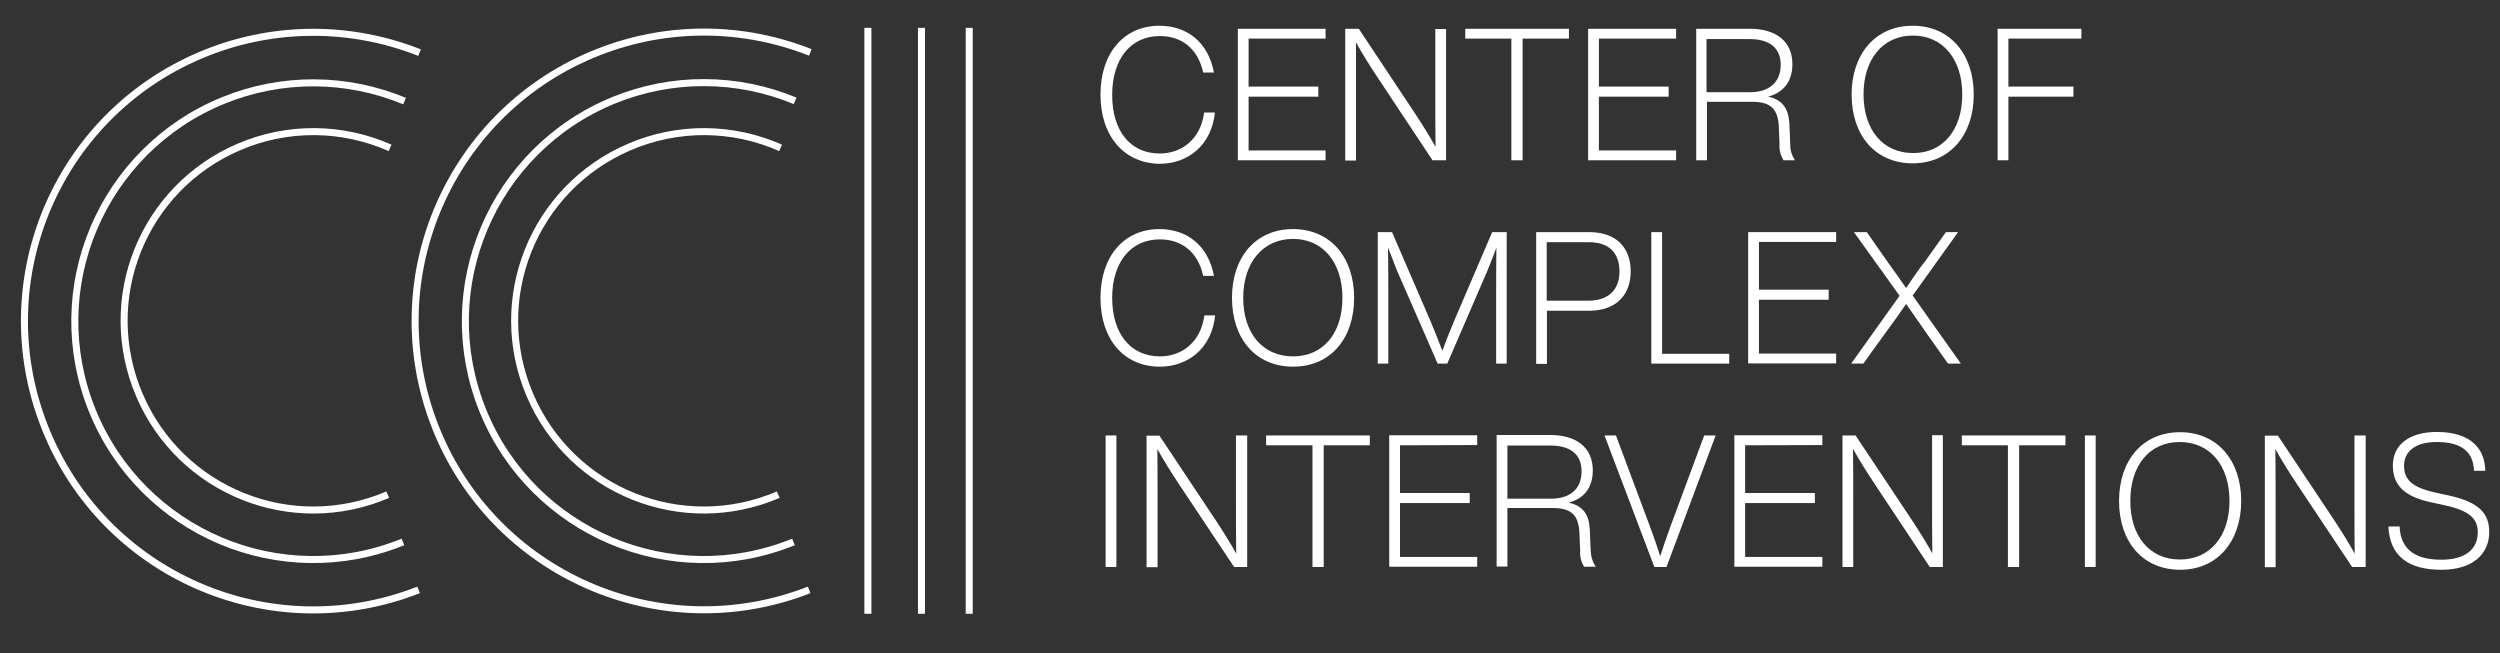 <?xml version="1.0" encoding="utf-8"?>
<!-- Generator: Adobe Illustrator 24.2.3, SVG Export Plug-In . SVG Version: 6.00 Build 0)  -->
<svg version="1.1" id="Layer_1" xmlns="http://www.w3.org/2000/svg" xmlns:xlink="http://www.w3.org/1999/xlink" x="0px" y="0px"
	 viewBox="0 0 1068.4 279.2" style="enable-background:new 0 0 1068.4 279.2;" xml:space="preserve">
<rect x="0" y="0" width="1068.4" height="279.2" fill="#333333" stroke="none"/>
<style type="text/css">
	.st0{fill:none;stroke:#FFFFFF;stroke-width:3;stroke-miterlimit:10;}
	.st1{fill:#FFFFFF;}
</style>
<g>
	<path class="st0" d="M172.2,231.6c-52.1,21.2-111.5-3.9-132.7-56s3.9-111.5,56-132.7c24.8-10.1,52.6-10,77.4,0.3"/>
	<path class="st0" d="M178.9,252.1C115.4,277,43.8,245.7,19,182.2C-5.9,118.7,25.4,47.1,88.9,22.3c29.1-11.4,61.4-11.3,90.4,0.2"/>
	<path class="st0" d="M165.7,211.4c-41,17.6-88.5-1.4-106.1-42.5S61,80.4,102.1,62.8c20.7-8.9,44.1-8.7,64.6,0.4"/>
	<path class="st0" d="M339.1,231.6c-52.1,21.2-111.5-3.9-132.7-56s3.9-111.6,56-132.8c24.8-10.1,52.6-10,77.4,0.3"/>
	<path class="st0" d="M345.8,252.1c-63.5,24.8-135.1-6.5-159.9-70s6.5-135.1,70-159.9c29.1-11.4,61.4-11.3,90.4,0.2"/>
	<path class="st0" d="M332.6,211.4c-41,17.6-88.5-1.4-106.1-42.5s1.4-88.5,42.5-106.1c20.7-8.9,44.1-8.7,64.6,0.4"/>
	<line class="st0" x1="370.9" y1="11.9" x2="370.9" y2="262.3"/>
	<line class="st0" x1="393.8" y1="11.9" x2="393.8" y2="262.3"/>
	<line class="st0" x1="414.2" y1="11.9" x2="414.2" y2="262.3"/>
</g>
<g>
	<path class="st1" d="M470.3,40.4c0-17.8,10.1-29.4,25.2-29.4c11.6,0,20.8,6.8,23.3,20h-4.6c-2.3-10.6-9.6-15.6-18.5-15.6
		c-12.5,0-20.4,9.8-20.4,25.2s7.8,25,20.3,25c9.4,0,17.5-6.1,19-17.5h4.6c-1.4,14-11.6,21.9-23.6,21.9
		C480.4,69.8,470.3,58.2,470.3,40.4z"/>
	<path class="st1" d="M533.6,16.5V37h29.8v4.3h-29.8v23h32.9v4.2h-37.5V12.3h37.5v4.2C566.4,16.5,533.6,16.5,533.6,16.5z"/>
	<path class="st1" d="M618,12.3v56.2h-5.8l-23.6-35.6c-3.2-4.8-6.8-10.6-9.1-14.8c0,7.7,0,14.9,0,20.4v30.1h-4.6V12.3h5.8L604.4,48
		c3.2,4.8,6.8,10.6,9.1,14.8c-0.1-7.7-0.1-15.1-0.1-20.4v-30H618z"/>
	<path class="st1" d="M670.5,16.5h-19.8v52h-4.8v-52h-19.7v-4.2h44.3V16.5z"/>
	<path class="st1" d="M683.3,16.5V37h29.8v4.3h-29.8v23h33v4.2h-37.6V12.3h37.6v4.2C716.3,16.5,683.3,16.5,683.3,16.5z"/>
	<path class="st1" d="M767.1,68.5h-4.9c-1.3-2.2-1.9-4.5-1.7-6.9l-0.3-7.2c-0.3-7.7-3.3-10.9-11.4-10.9h-19.3v25h-4.6V12.3h23
		c10.7,0,18.1,5.1,18.1,15.1c0,7.8-4.2,12.3-10.4,13.9c6.2,1.3,8.7,5.2,9.1,11.3l0.4,9.3C765,64.2,765.8,66.5,767.1,68.5z M761,27.7
		c0-7.7-5.4-11-13.3-11h-18.4v22.7h18.8C755.6,39.4,761,35.5,761,27.7z"/>
	<path class="st1" d="M791.3,40.4c0-17.2,10.1-29.4,26.1-29.4s26.1,12.2,26.1,29.4s-10.1,29.4-26.1,29.4S791.3,57.8,791.3,40.4z
		 M838.6,40.4c0-15.1-8.3-25.2-21.1-25.2c-12.9,0-21.1,10.1-21.1,25.2s8.3,25,21.1,25C830.3,65.5,838.6,55.5,838.6,40.4z"/>
	<path class="st1" d="M858.3,16.5V37h27.8v4.3h-27.8v27.2h-4.6V12.3h35.8v4.2C889.4,16.5,858.3,16.5,858.3,16.5z"/>
	<path class="st1" d="M470.3,127.3c0-17.8,10.1-29.4,25.2-29.4c11.6,0,20.8,6.8,23.3,20h-4.6c-2.3-10.6-9.6-15.6-18.5-15.6
		c-12.5,0-20.4,9.8-20.4,25s7.8,25,20.4,25c9.4,0,17.5-6.1,19-17.5h4.6c-1.4,14-11.6,21.9-23.6,21.9
		C480.4,156.7,470.3,145.1,470.3,127.3z"/>
	<path class="st1" d="M526.5,127.3c0-17.4,10.1-29.4,26.1-29.4c15.9,0,26.1,12,26.1,29.4s-10.1,29.4-26.1,29.4
		C536.6,156.7,526.5,144.7,526.5,127.3z M573.7,127.3c0-15.1-8.3-25.2-21.1-25.2c-12.9,0-21.3,10.1-21.3,25.2s8.3,25,21.3,25
		S573.7,142.3,573.7,127.3z"/>
	<path class="st1" d="M643.9,99.2v56.2h-4.5v-29.5c0-5.4,0-12.5,0.1-20.1c-1.2,3.2-2.3,6.2-3.8,9.8l-17.2,39.8h-4.1L597,115.6
		c-1.4-3.6-2.6-6.7-3.8-9.8c0.1,7.5,0.1,14.8,0.1,20.1v29.5h-4.5V99.2h6.1l16.6,38.4c1.7,4.2,3.6,8.8,4.9,12.3
		c1.3-3.5,3.3-8.7,5.1-12.9l16.2-37.8C637.8,99.2,643.9,99.2,643.9,99.2z"/>
	<path class="st1" d="M696.9,116c0,10-6.2,16.8-17.8,16.8h-18v22.7h-4.6V99.2h22.6C690.8,99.2,696.9,105.9,696.9,116z M692.1,116
		c0-8-4.6-12.5-13-12.5H661v25h18C687.5,128.4,692.1,123.8,692.1,116z"/>
	<path class="st1" d="M739,151.2v4.2h-33.3V99.2h4.6v52H739z"/>
	<path class="st1" d="M751.7,103.4v20.4h29.8v4.3h-29.8v23h33v4.2h-37.6V99.2h37.6v4.2L751.7,103.4L751.7,103.4z"/>
	<path class="st1" d="M838,155.4h-5.5l-9.1-12.9l-8.8-12.6c-2.6,3.8-5.8,8.3-9,12.6l-9.3,12.9h-5.2l20.7-29l-19.5-27.2h5.5l8.1,11.6
		c2.9,4.1,6.1,8.5,8.7,12.3c2.5-3.8,5.6-8.3,8.3-11.7l8.7-12.2h5.2l-19.4,27.1L838,155.4z"/>
	<path class="st1" d="M472.5,186.1h4.6v56.2h-4.6V186.1z"/>
	<path class="st1" d="M533,186.1v56.2h-5.6l-23.7-35.6c-3.2-4.8-6.8-10.6-9.1-14.8c0.1,7.7,0.1,15.1,0.1,20.4v30.1H490v-56.2h5.5
		l23.7,35.6c3.2,4.8,6.8,10.6,9.1,14.8c-0.1-7.7-0.1-15.1-0.1-20.4v-30.1H533z"/>
	<path class="st1" d="M585.4,190.3h-19.7v52h-4.8v-52h-19.8v-4.2h44.3V190.3z"/>
	<path class="st1" d="M598.3,190.3v20.4h29.8v4.3h-29.8v23h33v4.2h-37.6v-56.2h37.6v4.2L598.3,190.3L598.3,190.3z"/>
	<path class="st1" d="M682,242.2H677c-1.3-2-1.9-4.5-1.7-6.9L675,228c-0.3-7.7-3.3-10.9-11.4-10.9h-19.4v25h-4.6v-56.2h23
		c10.7,0,18.1,5.1,18.1,15.1c0,7.8-4.2,12.3-10.4,13.8c6.2,1.3,8.8,5.1,9.1,11.3l0.4,9.3C679.9,237.9,680.6,240.2,682,242.2z
		 M675.9,201.4c0-7.7-5.4-11-13.3-11h-18.4v22.7H663C670.7,213.1,675.9,209.2,675.9,201.4L675.9,201.4z"/>
	<path class="st1" d="M733.2,186.1l-21,56.2H707l-21.3-56.2h4.9l14.6,39.1c1.6,4.2,3,8.4,4.3,12.5c1.3-4.1,2.8-8.3,4.3-12.5
		l14.5-39.1H733.2z"/>
	<path class="st1" d="M745.8,190.3v20.4h29.8v4.3h-29.8v23h33v4.2h-37.6v-56.2h37.6v4.2L745.8,190.3L745.8,190.3z"/>
	<path class="st1" d="M830.3,186.1v56.2h-5.6L801,206.6c-3.2-4.8-6.8-10.6-9.1-14.8c0.1,7.7,0.1,15.1,0.1,20.4v30.1h-4.6v-56.2h5.6
		l23.7,35.6c3.2,4.8,6.8,10.6,9.1,14.8c-0.1-7.7-0.1-15.1-0.1-20.4v-30.1H830.3z"/>
	<path class="st1" d="M882.7,190.3h-19.8v52h-4.8v-52h-19.7v-4.2h44.3V190.3z"/>
	<path class="st1" d="M891,186.1h4.6v56.2H891V186.1z"/>
	<path class="st1" d="M905.6,214.1c0-17.4,10.1-29.4,26.1-29.4s26.1,12.2,26.1,29.4s-10.1,29.4-26.1,29.4S905.6,231.5,905.6,214.1z
		 M952.8,214.1c0-15.1-8.3-25.2-21.3-25.2c-13,0-21.1,10.1-21.1,25.2c0,15.1,8.3,25,21.1,25C944.4,239.2,952.8,229.2,952.8,214.1z"
		/>
	<path class="st1" d="M1011,186.1v56.2h-5.8l-23.7-35.6c-3.2-4.8-6.8-10.6-9.1-14.8c0.1,7.7,0.1,15.1,0.1,20.4v30.1h-4.6v-56.2h5.6
		l23.7,35.6c3.2,4.8,6.8,10.6,9.1,14.8c-0.1-7.7-0.1-15.1-0.1-20.4v-30.1H1011z"/>
	<path class="st1" d="M1020.7,225h4.8c0.4,10.1,7.1,14.2,17.8,14.2c10.3,0,15.6-4.5,15.6-11.7c0-5.9-3.6-9.3-14.3-11.6l-5.5-1.2
		c-10.3-2.2-16.5-6.4-16.5-15.8c0-8.7,6.9-14.3,18.8-14.3c15.2,0,20.6,7.8,20.7,16.6h-4.8c-0.3-7.5-4.6-12.3-15.9-12.3
		c-9.4,0-14,4.2-14,10.1s3.2,9.3,13.8,11.6l5.5,1.2c12.9,2.8,17.1,7.8,17.1,15.6c0,9.4-7.1,16.1-20.4,16.1
		C1029.5,243.5,1021.3,237.9,1020.7,225z"/>
</g>
</svg>
